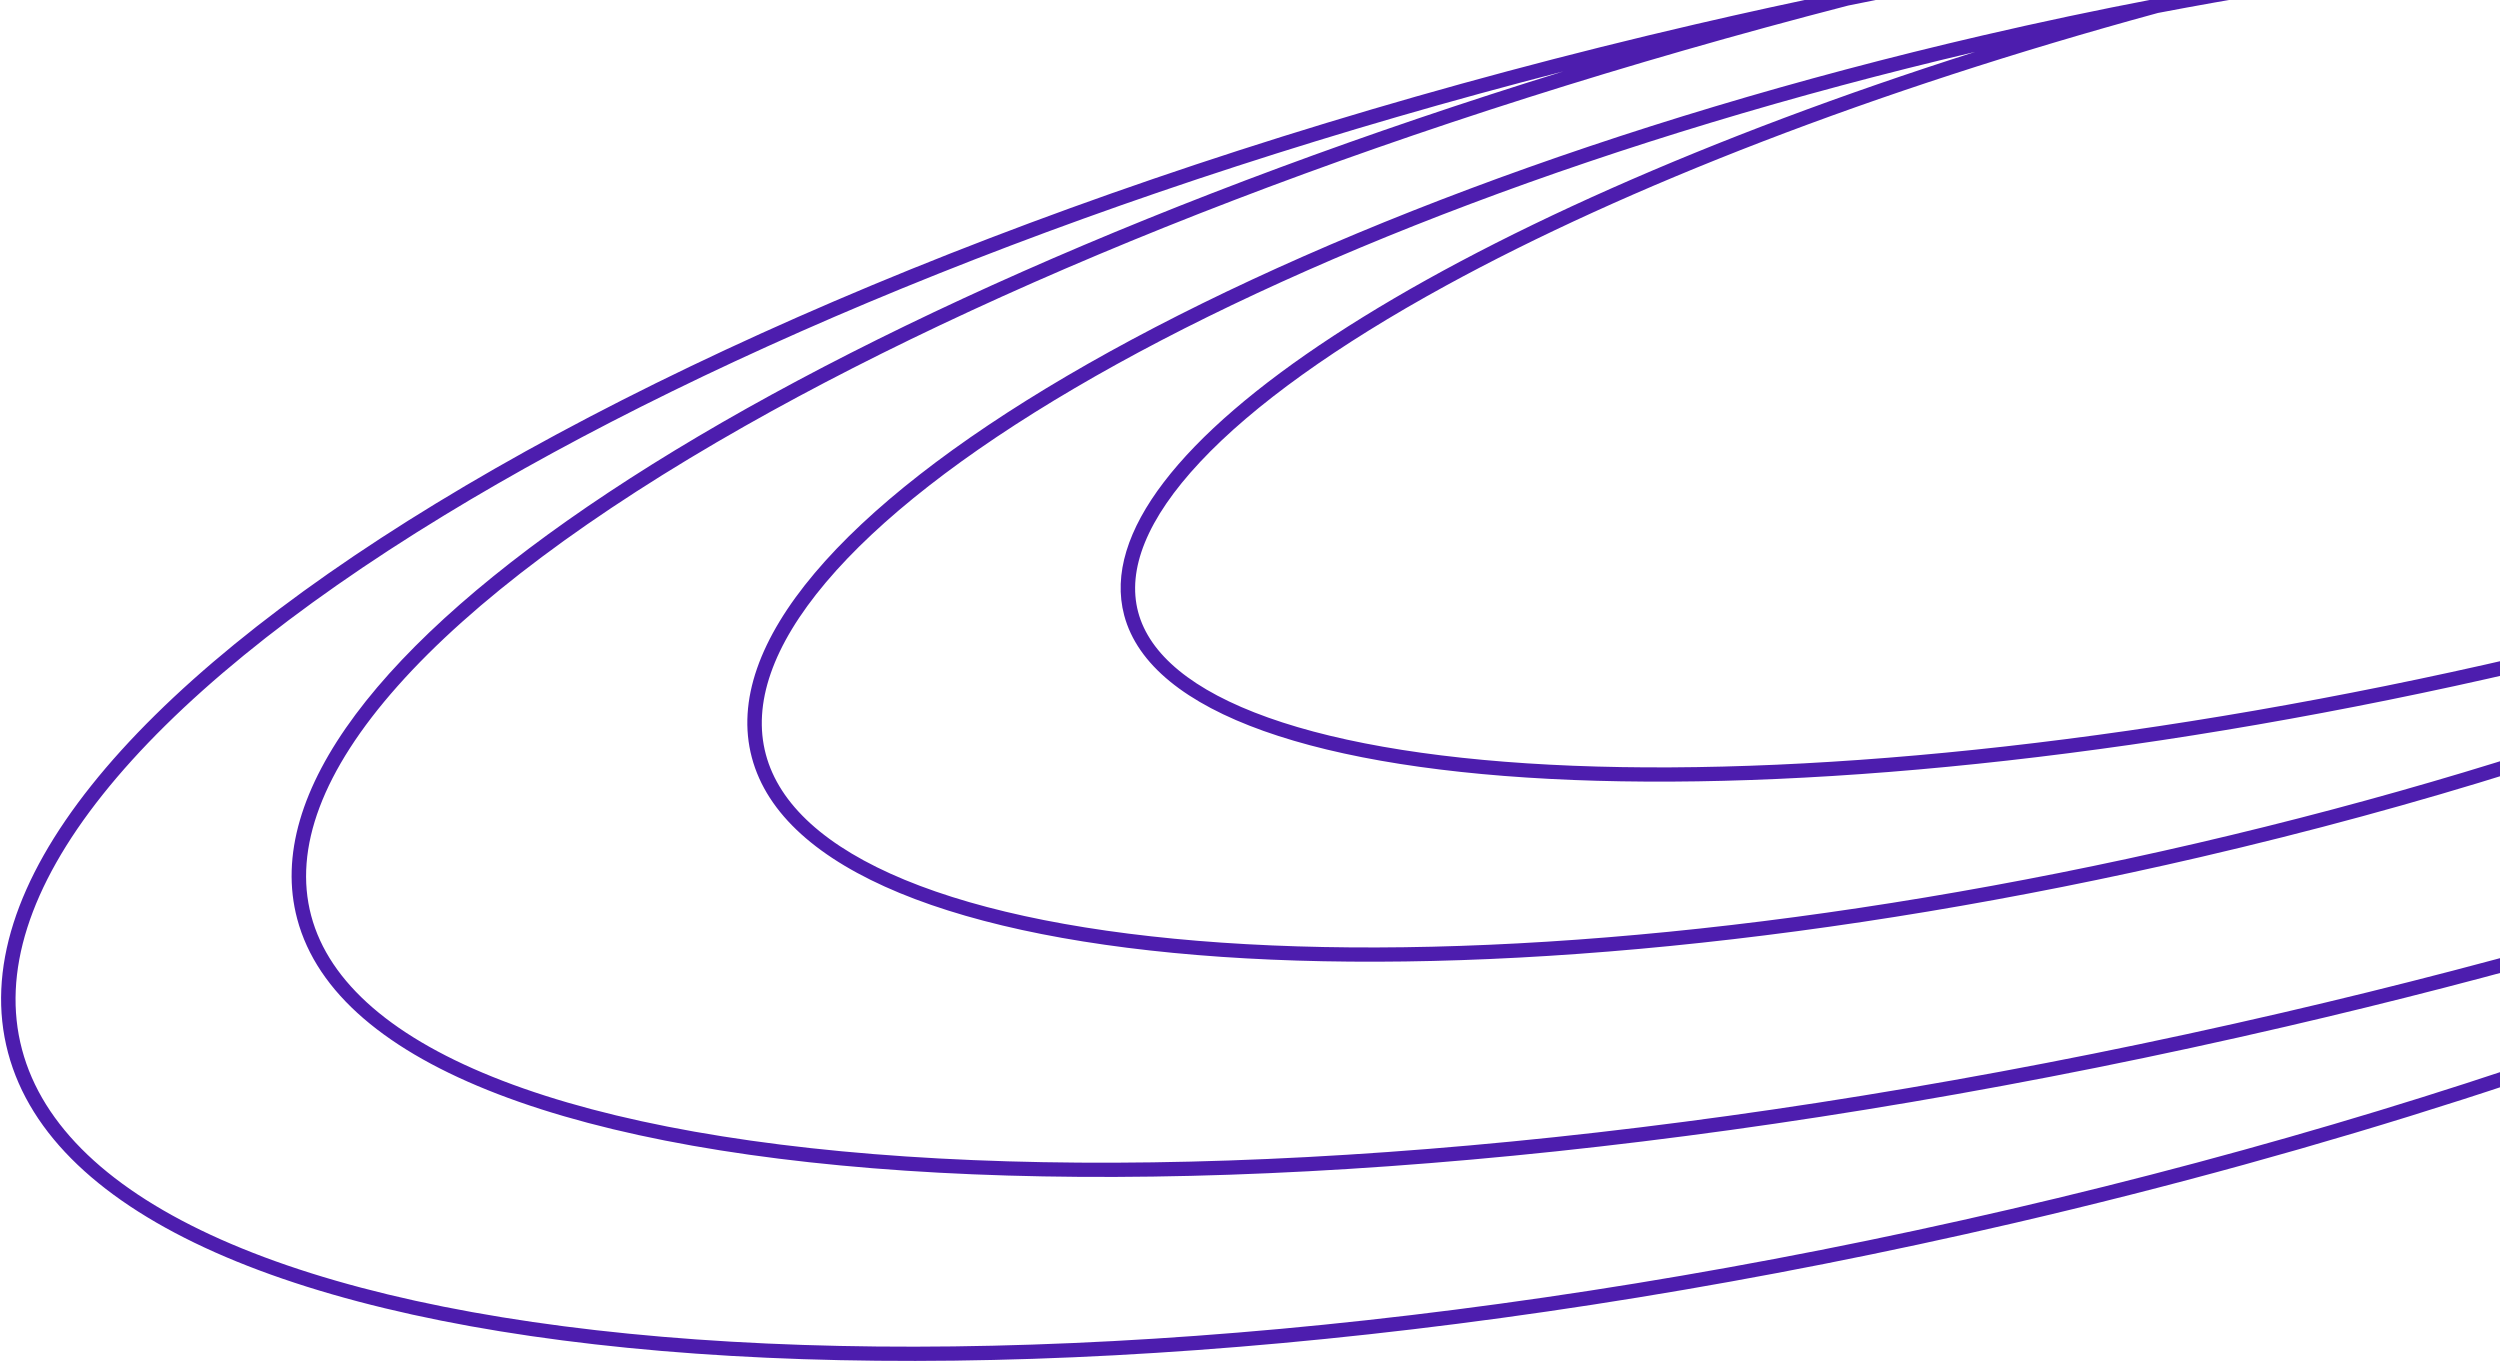 <svg width="1743" height="949" viewBox="0 0 1743 949" fill="none" xmlns="http://www.w3.org/2000/svg">
<path fill-rule="evenodd" clip-rule="evenodd" d="M2711.86 204.919C2764.37 145.86 2784.72 91.566 2772.27 44.7C2759.83 -2.166 2714.69 -41.246 2638.74 -70.458C2563.13 -99.537 2459.36 -117.846 2334.42 -124.607C2101.46 -137.213 1796.96 -109.575 1469.09 -38.897C1606.73 -60.385 1738.16 -73.119 1859.38 -77.44C2256.24 -139.743 2569.31 -108.97 2600.1 6.975C2608.06 36.949 2596.5 70.149 2568.38 104.954C2573.56 114.841 2577.59 125.109 2580.42 135.755C2601.58 215.472 2552.61 305.949 2450.14 397.051C2456.84 393.361 2463.46 389.665 2469.99 385.966C2577.03 325.306 2659.58 263.709 2711.86 204.919ZM2412.72 428.461C2208.76 590.689 1841.22 751.204 1403.98 852.788C692.97 1017.98 66.895 964.783 5.607 733.969C-55.681 503.155 471.026 182.128 1182.04 16.936C1216.94 8.828 1251.63 1.247 1286.06 -5.814C1321.94 -15.089 1358.36 -24.03 1395.26 -32.603C2106.28 -197.795 2727.15 -164.199 2782.01 42.437C2812 155.369 2666.72 296.615 2412.72 428.461ZM2362.2 453.864C2335.75 472.784 2307.09 491.661 2276.35 510.398C2064.57 639.477 1756.18 760.699 1401.42 843.123C1046.65 925.547 713.47 953.381 461.738 931.992C335.814 921.292 230.857 898.321 153.902 864.11C76.79 829.828 29.525 785.1 15.348 731.706C1.17 678.312 20.569 618.096 71.572 554.048C122.471 490.132 203.74 423.895 309.678 359.327C502.39 241.869 775.094 130.917 1089.95 49.784C538.416 220.536 160.534 464.885 207.205 640.651C262.073 847.286 882.943 880.883 1593.96 715.691C1891.3 646.608 2157.32 553.701 2362.2 453.864ZM2407 420.085C2197.25 528.845 1912.8 631.35 1591.39 706.026C1236.54 788.469 904.553 821.209 654.801 807.694C529.857 800.933 426.088 782.624 350.482 753.546C274.528 724.334 229.39 685.253 216.946 638.387C204.502 591.521 224.846 537.228 277.361 478.168C329.636 419.379 412.186 357.781 519.229 297.122C710.941 188.482 979.573 83.765 1288.62 3.856C1460.27 -31.331 1625.31 -53.51 1776.67 -63.316C1727.23 -54.203 1676.76 -43.712 1625.61 -31.828C1583.46 -22.036 1542.19 -11.609 1501.97 -0.642C1462.48 6.91 1422.42 15.379 1381.98 24.776C866.227 144.602 482.177 369.968 524.178 528.144C566.178 686.321 1018.33 717.411 1534.08 597.585C1840.99 526.277 2101.27 417.595 2252.88 307.938C2397.31 244.58 2505.97 176.492 2561.42 113.217C2565.33 121.26 2568.42 129.53 2570.68 138.018C2584.85 191.413 2565.45 251.629 2514.45 315.676C2487.11 350.016 2450.99 385.025 2407 420.085ZM2556.3 103.625C2553.4 107.03 2550.32 110.471 2547.07 113.946C2510.03 153.456 2451.67 195.241 2375.93 236.699C2348.65 251.635 2319.17 266.493 2287.72 281.155C2367.68 215.52 2406.85 150.599 2391.88 94.216C2356.68 -38.353 2033.38 -81.653 1626 -21.657C1626.72 -21.826 1627.45 -21.995 1628.18 -22.163C1707.79 -40.661 1785.73 -55.767 1860.64 -67.542C1955.5 -70.902 2044.03 -69.086 2124.29 -62.267C2250.21 -51.567 2355.17 -28.597 2432.12 5.615C2492.04 32.255 2533.94 65.203 2556.3 103.625ZM2562.97 95.45C2588.23 63.081 2596.95 34.047 2590.36 9.238C2582.54 -20.209 2552.68 -45.475 2499.72 -64.353C2447.23 -83.063 2374.75 -94.451 2287.08 -97.942C2187.95 -101.889 2070.16 -95.718 1941.25 -79.09C2257.87 -80.379 2492.02 -19.912 2562.97 95.45ZM1504.54 9.032C1716.05 -31.385 1911.21 -45.37 2064.16 -34.853C2154.97 -28.609 2230.31 -13.764 2285.21 8.923C2340.36 31.712 2372.85 61.489 2382.14 96.479C2391.43 131.469 2377.62 172.001 2340.27 216.279C2317.4 243.402 2286.2 271.287 2247.62 299.271C2111 359.115 1942.08 414.803 1755.7 458.105C1505.54 516.226 1272.01 540.86 1096.8 533.884C1009.13 530.393 936.649 519.005 884.156 500.295C831.193 481.417 801.337 456.151 793.518 426.704C785.699 397.257 799.447 361.86 836.812 321.996C873.846 282.486 932.204 240.701 1007.94 199.242C1133.79 130.359 1306.2 63.141 1504.54 9.032ZM1377.04 36.195C1005.58 154.312 753.508 314.971 783.777 428.967C820.41 566.927 1256.7 584.3 1758.27 467.77C1924.46 429.157 2076.97 380.688 2205.28 328.114C2193.01 335.997 2180.18 343.869 2166.8 351.716C2012.64 442.18 1788.69 528.168 1531.51 587.92C1274.33 647.671 1033.39 669.693 851.895 657.213C761.083 650.969 685.746 636.124 630.841 613.437C575.689 590.648 543.209 560.871 533.918 525.881C524.627 490.891 538.439 450.359 575.782 406.081C612.958 362 672.114 315.908 749.249 270.644C901.909 181.062 1123.01 95.868 1377.04 36.195Z" fill="#4D1DAE"/>
</svg>
